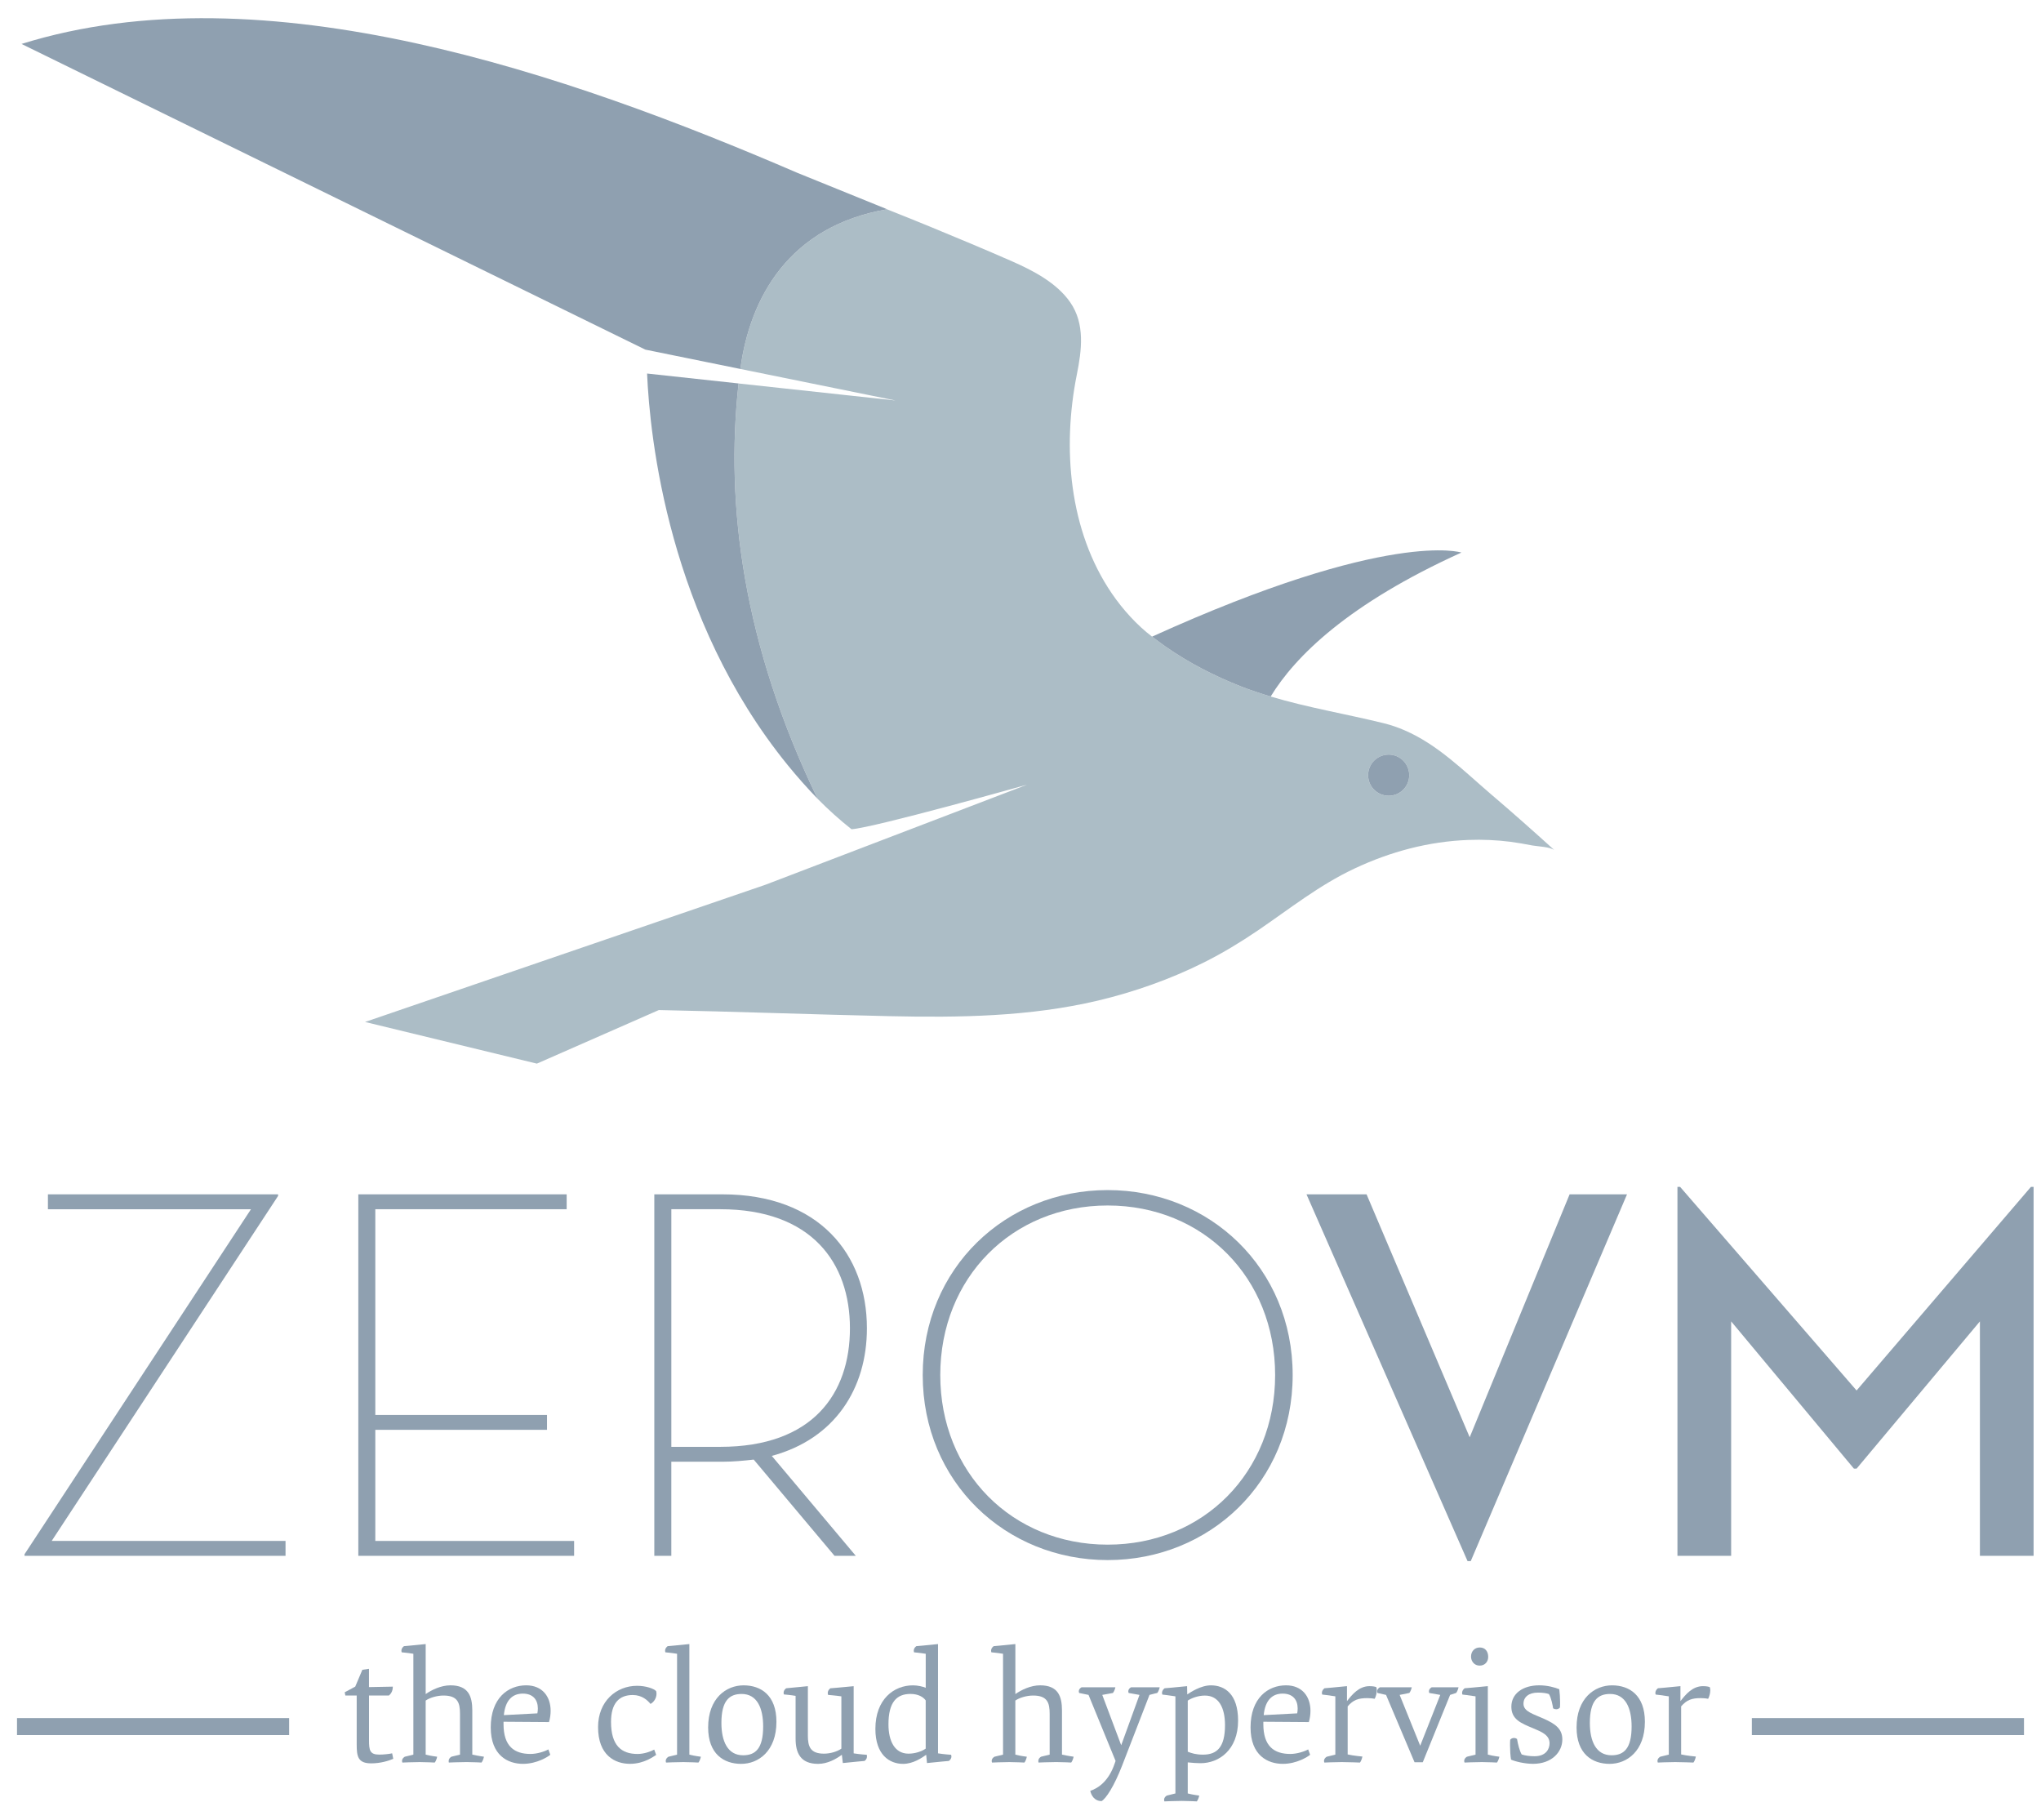 <?xml version="1.0" encoding="utf-8"?>
<!-- Generator: Adobe Illustrator 15.0.0, SVG Export Plug-In . SVG Version: 6.00 Build 0)  -->
<!DOCTYPE svg PUBLIC "-//W3C//DTD SVG 1.1//EN" "http://www.w3.org/Graphics/SVG/1.1/DTD/svg11.dtd">
<svg version="1.1" id="Layer_1" xmlns="http://www.w3.org/2000/svg" xmlns:xlink="http://www.w3.org/1999/xlink" x="0px" y="0px"
	 width="120px" height="107px" viewBox="0 0 120 107" enable-background="new 0 0 120 107" xml:space="preserve">
<g>
	<path fill="#8FA0B0" d="M23.095,99.152c0,0.295-0.134,0.438-0.229,0.523h-1.17v2.617c0,0.608,0.048,0.856,0.609,0.856
		c0.247,0,0.599-0.039,0.751-0.076l0.066,0.323c-0.257,0.114-0.751,0.267-1.294,0.267c-0.78,0-0.856-0.4-0.856-1.104v-2.884h-0.667
		l-0.038-0.19l0.619-0.333l0.418-0.989l0.39-0.058v1.075L23.095,99.152z"/>
	<path fill="#8FA0B0" d="M23.601,97.04c0-0.171,0.152-0.267,0.152-0.267s0.657-0.057,1.275-0.124v2.941
		c0.352-0.248,0.904-0.515,1.456-0.515c1.066,0,1.285,0.656,1.285,1.484v2.589c0.333,0.075,0.685,0.123,0.685,0.123
		s-0.038,0.21-0.143,0.343c0,0-0.523-0.028-0.875-0.028c-0.39,0-1.047,0.028-1.047,0.028c-0.009-0.038-0.009-0.067-0.009-0.096
		c0-0.161,0.162-0.247,0.162-0.247l0.504-0.123v-2.398c0-0.646-0.133-1.075-0.971-1.075c-0.39,0-0.818,0.133-1.047,0.295v3.179
		c0.276,0.075,0.675,0.123,0.675,0.123s-0.038,0.21-0.143,0.343c0,0-0.533-0.028-0.885-0.028c-0.39,0-1.018,0.028-1.018,0.028
		c-0.009-0.02-0.019-0.058-0.019-0.096c0-0.161,0.162-0.247,0.162-0.247l0.504-0.123v-5.929c-0.343-0.057-0.685-0.085-0.685-0.085
		C23.61,97.117,23.601,97.078,23.601,97.04z"/>
	<path fill="#8FA0B0" d="M32.355,103.158c-0.124,0.104-0.771,0.533-1.608,0.533c-0.885,0-1.894-0.495-1.894-2.141
		c0-1.724,1.018-2.475,2.084-2.475c0.943,0,1.437,0.656,1.437,1.494c0,0.21-0.028,0.438-0.095,0.666l-2.674-0.019v0.143
		c0,1.294,0.628,1.75,1.589,1.75c0.362,0,0.809-0.133,1.047-0.267L32.355,103.158z M29.624,100.827l1.97-0.104
		c0.019-0.096,0.029-0.19,0.029-0.285c0-0.495-0.267-0.876-0.885-0.876C30.119,99.562,29.709,99.961,29.624,100.827z"/>
	<path fill="#8FA0B0" d="M37.485,103.11c0.381,0,0.771-0.143,0.98-0.257l0.114,0.314c-0.123,0.067-0.685,0.523-1.541,0.523
		c-0.876,0-1.875-0.495-1.875-2.16c0-1.522,1.075-2.427,2.293-2.427c0.533,0,1,0.172,1.123,0.314c0.01,0.038,0.02,0.096,0.02,0.151
		c0,0.22-0.115,0.467-0.352,0.601c-0.171-0.21-0.495-0.524-1.047-0.524c-0.809,0-1.275,0.495-1.275,1.58
		C35.925,102.625,36.543,103.11,37.485,103.11z"/>
	<path fill="#8FA0B0" d="M39.104,97.04c0-0.171,0.152-0.267,0.152-0.267s0.657-0.057,1.275-0.124v6.5
		c0.276,0.075,0.676,0.123,0.676,0.123s-0.038,0.21-0.143,0.343c0,0-0.533-0.028-0.885-0.028c-0.39,0-1.018,0.028-1.018,0.028
		c-0.009-0.02-0.019-0.058-0.019-0.096c0-0.161,0.162-0.247,0.162-0.247l0.504-0.123v-5.929c-0.343-0.057-0.685-0.085-0.685-0.085
		C39.113,97.117,39.104,97.078,39.104,97.04z"/>
	<path fill="#8FA0B0" d="M41.635,101.551c0-1.713,1.056-2.475,2.084-2.475c1.018,0,1.931,0.58,1.931,2.142
		c0,1.722-1.056,2.474-2.074,2.474S41.635,103.11,41.635,101.551z M43.69,103.187c0.723,0,1.18-0.391,1.18-1.693
		c0-1.076-0.353-1.912-1.266-1.912c-0.724,0-1.189,0.398-1.189,1.703C42.416,102.358,42.777,103.187,43.69,103.187z"/>
	<path fill="#8FA0B0" d="M47.498,102.017c0,0.647,0.133,1.075,0.952,1.075c0.38,0,0.799-0.134,1.018-0.296v-3.073
		c-0.314-0.047-0.78-0.085-0.78-0.085c-0.01-0.028-0.02-0.086-0.02-0.114c0-0.171,0.153-0.275,0.153-0.275s0.732-0.058,1.37-0.124
		v3.949c0.342,0.057,0.771,0.085,0.771,0.085c0.01,0.038,0.01,0.077,0.01,0.104c0,0.172-0.143,0.257-0.143,0.257
		s-0.656,0.058-1.275,0.124l-0.057-0.485c-0.342,0.248-0.837,0.533-1.398,0.533c-1.047,0-1.322-0.657-1.322-1.484v-2.513
		c-0.258-0.048-0.686-0.085-0.686-0.085c-0.01-0.019-0.019-0.066-0.019-0.095c0-0.172,0.152-0.267,0.152-0.267
		s0.723-0.067,1.275-0.124V102.017z"/>
	<path fill="#8FA0B0" d="M55.149,103.073c0.342,0.057,0.771,0.085,0.771,0.085c0.009,0.028,0.019,0.066,0.019,0.096
		c0,0.171-0.152,0.266-0.152,0.266s-0.666,0.058-1.284,0.124l-0.048-0.485c-0.247,0.172-0.76,0.533-1.36,0.533
		c-0.79,0-1.627-0.523-1.627-2.056c0-1.751,1.095-2.56,2.208-2.56c0.286,0,0.59,0.076,0.752,0.143v-1.998
		c-0.343-0.057-0.685-0.085-0.685-0.085c-0.01-0.029-0.019-0.058-0.019-0.096c0-0.171,0.152-0.267,0.152-0.267
		s0.657-0.057,1.275-0.124V103.073z M52.237,101.37c0,0.988,0.372,1.722,1.18,1.722c0.39,0,0.78-0.134,1.009-0.296v-2.835
		c-0.133-0.19-0.428-0.38-0.895-0.38C52.723,99.581,52.237,100.057,52.237,101.37z"/>
	<path fill="#8FA0B0" d="M58.271,97.04c0-0.171,0.152-0.267,0.152-0.267s0.656-0.057,1.275-0.124v2.941
		c0.353-0.248,0.903-0.515,1.456-0.515c1.065,0,1.285,0.656,1.285,1.484v2.589c0.333,0.075,0.685,0.123,0.685,0.123
		s-0.038,0.21-0.143,0.343c0,0-0.523-0.028-0.876-0.028c-0.39,0-1.046,0.028-1.046,0.028c-0.01-0.038-0.01-0.067-0.01-0.096
		c0-0.161,0.161-0.247,0.161-0.247l0.505-0.123v-2.398c0-0.646-0.134-1.075-0.971-1.075c-0.39,0-0.818,0.133-1.047,0.295v3.179
		c0.276,0.075,0.676,0.123,0.676,0.123s-0.038,0.21-0.143,0.343c0,0-0.533-0.028-0.885-0.028c-0.39,0-1.018,0.028-1.018,0.028
		c-0.01-0.02-0.02-0.058-0.02-0.096c0-0.161,0.162-0.247,0.162-0.247l0.505-0.123v-5.929c-0.343-0.057-0.685-0.085-0.685-0.085
		C58.281,97.117,58.271,97.078,58.271,97.04z"/>
	<path fill="#8FA0B0" d="M65.59,103.52L64,99.638l-0.551-0.114c-0.01-0.019-0.021-0.066-0.021-0.095
		c0-0.162,0.162-0.238,0.162-0.238h1.989c0,0-0.039,0.199-0.143,0.333c0,0-0.39,0.067-0.628,0.114l1.113,2.959l1.075-2.959
		l-0.638-0.114c-0.01-0.019-0.02-0.066-0.02-0.095c0-0.162,0.162-0.238,0.162-0.238h1.685c0,0-0.039,0.199-0.144,0.333
		c0,0-0.219,0.047-0.457,0.114l-1.606,4.148c-0.477,1.229-0.953,1.95-1.21,2.094c-0.428,0-0.608-0.343-0.666-0.6
		c0.505-0.171,1.095-0.608,1.428-1.589L65.59,103.52z"/>
	<path fill="#8FA0B0" d="M69.11,99.723c-0.342-0.057-0.771-0.104-0.771-0.104c-0.009-0.02-0.019-0.067-0.019-0.096
		c0-0.171,0.152-0.275,0.152-0.275s0.704-0.058,1.322-0.124c0,0.21,0.01,0.485,0.01,0.485c0.172-0.114,0.79-0.533,1.39-0.533
		c0.799,0,1.599,0.494,1.599,2.074c0,1.722-1.123,2.503-2.208,2.503c-0.219,0-0.485-0.02-0.752-0.048v1.826
		c0.276,0.076,0.676,0.125,0.676,0.125s-0.038,0.208-0.143,0.342c0,0-0.533-0.028-0.885-0.028c-0.391,0-1.019,0.028-1.019,0.028
		c-0.009-0.019-0.019-0.058-0.019-0.095c0-0.162,0.161-0.247,0.161-0.247l0.504-0.125V99.723z M69.834,102.978
		c0.22,0.086,0.477,0.172,0.895,0.172c0.809,0,1.295-0.419,1.295-1.732c0-1.037-0.372-1.741-1.181-1.741
		c-0.391,0-0.779,0.143-1.009,0.295V102.978z"/>
	<path fill="#8FA0B0" d="M77.029,103.158c-0.124,0.104-0.771,0.533-1.608,0.533c-0.886,0-1.895-0.495-1.895-2.141
		c0-1.724,1.019-2.475,2.085-2.475c0.941,0,1.437,0.656,1.437,1.494c0,0.21-0.028,0.438-0.095,0.666l-2.675-0.019v0.143
		c0,1.294,0.629,1.75,1.59,1.75c0.361,0,0.809-0.133,1.046-0.267L77.029,103.158z M74.299,100.827l1.969-0.104
		c0.02-0.096,0.028-0.19,0.028-0.285c0-0.495-0.267-0.876-0.885-0.876C74.792,99.562,74.384,99.961,74.299,100.827z"/>
	<path fill="#8FA0B0" d="M79.199,100c0.295-0.381,0.704-0.876,1.313-0.876c0.218,0,0.333,0.028,0.409,0.057
		c0.019,0.058,0.028,0.124,0.028,0.19c0,0.172-0.058,0.371-0.124,0.495c-0.104-0.019-0.247-0.039-0.429-0.039
		c-0.522,0-0.827,0.097-1.16,0.485v2.826c0.324,0.076,0.866,0.124,0.866,0.124s-0.039,0.22-0.144,0.353c0,0-0.723-0.028-1.074-0.028
		c-0.391,0-1.019,0.028-1.019,0.028c-0.01-0.02-0.02-0.058-0.02-0.096c0-0.161,0.162-0.247,0.162-0.247l0.504-0.123v-3.427
		c-0.342-0.057-0.771-0.104-0.771-0.104c-0.009-0.02-0.019-0.067-0.019-0.096c0-0.171,0.152-0.275,0.152-0.275
		s0.704-0.058,1.322-0.124V100z"/>
	<path fill="#8FA0B0" d="M83.167,103.596l-1.675-3.958l-0.504-0.114c-0.01-0.019-0.019-0.066-0.019-0.095
		c0-0.162,0.161-0.238,0.161-0.238h1.875c0,0-0.038,0.199-0.144,0.333c0,0-0.352,0.067-0.569,0.114l1.208,2.987l1.18-2.987
		l-0.647-0.114c-0.01-0.019-0.019-0.066-0.019-0.095c0-0.162,0.162-0.238,0.162-0.238h1.579c0,0-0.038,0.199-0.143,0.333
		c0,0-0.2,0.067-0.353,0.114l-1.607,3.958H83.167z"/>
	<path fill="#8FA0B0" d="M87.479,103.149c0.275,0.075,0.676,0.123,0.676,0.123s-0.039,0.21-0.144,0.343c0,0-0.532-0.028-0.885-0.028
		c-0.391,0-1.018,0.028-1.018,0.028c-0.01-0.02-0.021-0.058-0.021-0.096c0-0.161,0.162-0.247,0.162-0.247l0.505-0.123v-3.427
		c-0.343-0.057-0.771-0.104-0.771-0.104c-0.01-0.02-0.02-0.067-0.02-0.096c0-0.171,0.152-0.275,0.152-0.275s0.723-0.058,1.361-0.124
		V103.149z M87.003,96.85c0.324,0,0.495,0.238,0.495,0.552c0,0.295-0.199,0.514-0.504,0.514s-0.505-0.247-0.505-0.532
		C86.489,97.078,86.699,96.85,87.003,96.85z"/>
	<path fill="#8FA0B0" d="M88.783,102.606c0-0.123,0-0.238,0.01-0.333c0.048-0.066,0.133-0.104,0.229-0.104
		c0.058,0,0.113,0.019,0.171,0.057c0.058,0.343,0.152,0.704,0.275,0.913c0.19,0.067,0.477,0.105,0.752,0.105
		c0.686,0,0.886-0.438,0.886-0.761c0-0.486-0.467-0.676-0.971-0.886c-0.714-0.295-1.275-0.523-1.275-1.266
		c0-0.771,0.676-1.256,1.637-1.256c0.485,0,0.923,0.124,1.18,0.229c0.029,0.229,0.048,0.504,0.048,0.752
		c0,0.114,0,0.229-0.009,0.323c-0.049,0.066-0.134,0.104-0.22,0.104c-0.058,0-0.123-0.019-0.181-0.057
		c-0.028-0.171-0.104-0.609-0.247-0.837c-0.133-0.048-0.334-0.086-0.647-0.086c-0.542,0-0.848,0.266-0.848,0.656
		c0,0.466,0.601,0.609,1.189,0.876c0.695,0.312,1.095,0.599,1.095,1.227c0,0.724-0.609,1.428-1.722,1.428
		c-0.477,0-1.047-0.134-1.294-0.248C88.802,103.235,88.783,102.872,88.783,102.606z"/>
	<path fill="#8FA0B0" d="M92.694,101.551c0-1.713,1.057-2.475,2.085-2.475c1.018,0,1.932,0.58,1.932,2.142
		c0,1.722-1.057,2.474-2.075,2.474C93.618,103.691,92.694,103.11,92.694,101.551z M94.75,103.187c0.724,0,1.18-0.391,1.18-1.693
		c0-1.076-0.352-1.912-1.266-1.912c-0.723,0-1.189,0.398-1.189,1.703C93.475,102.358,93.837,103.187,94.75,103.187z"/>
	<path fill="#8FA0B0" d="M98.805,100c0.295-0.381,0.705-0.876,1.313-0.876c0.219,0,0.333,0.028,0.409,0.057
		c0.019,0.058,0.028,0.124,0.028,0.19c0,0.172-0.058,0.371-0.124,0.495c-0.104-0.019-0.248-0.039-0.429-0.039
		c-0.522,0-0.826,0.097-1.16,0.485v2.826c0.324,0.076,0.866,0.124,0.866,0.124s-0.039,0.22-0.144,0.353c0,0-0.723-0.028-1.074-0.028
		c-0.391,0-1.019,0.028-1.019,0.028c-0.01-0.02-0.02-0.058-0.02-0.096c0-0.161,0.162-0.247,0.162-0.247l0.504-0.123v-3.427
		c-0.342-0.057-0.771-0.104-0.771-0.104c-0.009-0.02-0.019-0.067-0.019-0.096c0-0.171,0.152-0.275,0.152-0.275
		s0.704-0.058,1.322-0.124V100z"/>
</g>
<g>
	<rect x="103" y="101" fill="#8FA0B0" width="16" height="1"/>
</g>
<g>
	<rect x="1" y="101" fill="#8FA0B0" width="16" height="1"/>
</g>
<g>
	<polygon fill="#8FA0B0" points="1.443,91.367 14.756,71.087 2.818,71.087 2.818,70.211 16.35,70.211 16.35,70.305 3.038,90.587 
		16.788,90.587 16.788,91.462 1.443,91.462 	"/>
	<polygon fill="#8FA0B0" points="21.067,70.211 33.317,70.211 33.317,71.086 22.066,71.086 22.066,83.18 32.161,83.18 
		32.161,84.055 22.066,84.055 22.066,90.587 33.755,90.587 33.755,91.462 21.067,91.462 	"/>
	<path fill="#8FA0B0" d="M50.316,91.462h-1.25l-4.751-5.657c-0.563,0.062-1.188,0.126-1.845,0.126h-3v5.531h-1V70.211h4
		c5.688,0,8.5,3.531,8.5,7.874c0,3.532-1.874,6.501-5.593,7.502L50.316,91.462z M42.346,85.055c5.438,0,7.626-3.125,7.626-6.97
		c0-3.844-2.25-6.999-7.626-6.999h-2.875v13.969H42.346z"/>
	<path fill="#8FA0B0" d="M54.251,80.836c0-6.281,4.875-10.875,10.874-10.875c6.001,0,10.877,4.594,10.877,10.875
		c0,6.282-4.876,10.876-10.877,10.876C59.126,91.712,54.251,87.118,54.251,80.836 M74.971,80.836c0-5.719-4.219-9.969-9.846-9.969
		c-5.624,0-9.842,4.25-9.842,9.969c0,5.72,4.218,9.969,9.842,9.969C70.752,90.805,74.971,86.556,74.971,80.836"/>
	<polygon fill="#8FA0B0" points="76.815,70.211 80.347,70.211 86.41,84.493 92.285,70.211 95.66,70.211 86.472,91.774 
		86.285,91.774 	"/>
	<polygon fill="#8FA0B0" points="98.625,69.773 98.782,69.773 109.157,81.742 119.408,69.773 119.564,69.773 119.564,91.462 
		116.408,91.462 116.408,77.68 109.157,86.337 109.001,86.337 101.782,77.68 101.782,91.462 98.625,91.462 	"/>
</g>
<g>
	<path fill="#ACBDC6" d="M87.676,46.702c-1.623-1.39-3.148-2.934-5.104-3.774c-0.384-0.167-0.782-0.304-1.204-0.409
		c-2.237-0.551-4.467-0.916-6.659-1.573c-0.575-0.174-1.155-0.364-1.727-0.584c-1.576-0.621-3.085-1.393-4.476-2.368
		c-0.262-0.183-0.516-0.375-0.771-0.568c-0.896-0.68-1.729-1.607-2.362-2.534c-2.531-3.705-2.922-8.589-2.061-12.873
		c0.287-1.428,0.492-2.974-0.387-4.246c-0.79-1.142-2.179-1.865-3.413-2.407c-1.616-0.71-3.25-1.39-4.882-2.063
		c-0.824-0.339-1.65-0.668-2.478-0.999c-5.737,0.986-8.058,5.161-8.623,9.386l9.122,1.853l-9.226-1
		c-0.798,7.172,0.283,15.379,4.648,24.419c0.623,0.629,1.283,1.227,1.992,1.786c1.339-0.092,10.324-2.621,10.324-2.621
		l-15.379,5.882l-23.547,8.069l10.102,2.449l7.17-3.149c4.522,0.089,9.041,0.26,13.565,0.359c4.104,0.09,8.229,0.034,12.247-0.914
		c2.143-0.508,4.286-1.266,6.258-2.255c1.09-0.546,2.129-1.177,3.138-1.861c1.907-1.297,3.596-2.66,5.694-3.648
		c2.12-0.997,4.363-1.596,6.715-1.682c0.813-0.03,1.631,0.005,2.44,0.107c0.432,0.058,0.863,0.132,1.289,0.216
		c0.322,0.059,1.053,0.08,1.31,0.277C90.164,48.867,88.93,47.768,87.676,46.702 M81.648,46.781c-0.671,0-1.21-0.543-1.21-1.209
		c0-0.667,0.539-1.21,1.21-1.21c0.668,0,1.207,0.543,1.207,1.21C82.855,46.238,82.316,46.781,81.648,46.781"/>
	<path fill="#8FA0B0" d="M72.981,40.361c0.571,0.221,1.151,0.411,1.727,0.585c1.447-2.368,4.562-5.451,11.215-8.463
		c0,0-4.231-1.392-18.188,4.943c0.256,0.192,0.51,0.385,0.771,0.568C69.896,38.968,71.405,39.74,72.981,40.361"/>
	<path fill="#8FA0B0" d="M43.425,22.542l-5.38-0.583c0.161,3.735,1.253,14.407,8.278,23.031c0.545,0.668,1.123,1.323,1.742,1.963
		c0.002,0.004,0.005,0.007,0.009,0.012c0-0.001-0.002-0.001-0.002-0.004C43.708,37.921,42.627,29.714,43.425,22.542"/>
	<path fill="#8FA0B0" d="M52.152,12.303c0.002,0,0.006-0.001,0.009-0.001c0.002,0-5.287-2.142-5.287-2.144
		C33.455,4.375,15.547-1.873,1.265,2.583l36.679,17.971l5.585,1.136C44.094,17.464,46.415,13.29,52.152,12.303"/>
	<path fill="#8FA0B0" d="M81.648,44.361c-0.671,0-1.21,0.543-1.21,1.21c0,0.667,0.539,1.209,1.21,1.209
		c0.668,0,1.207-0.542,1.207-1.209C82.855,44.904,82.316,44.361,81.648,44.361"/>
</g>
</svg>
